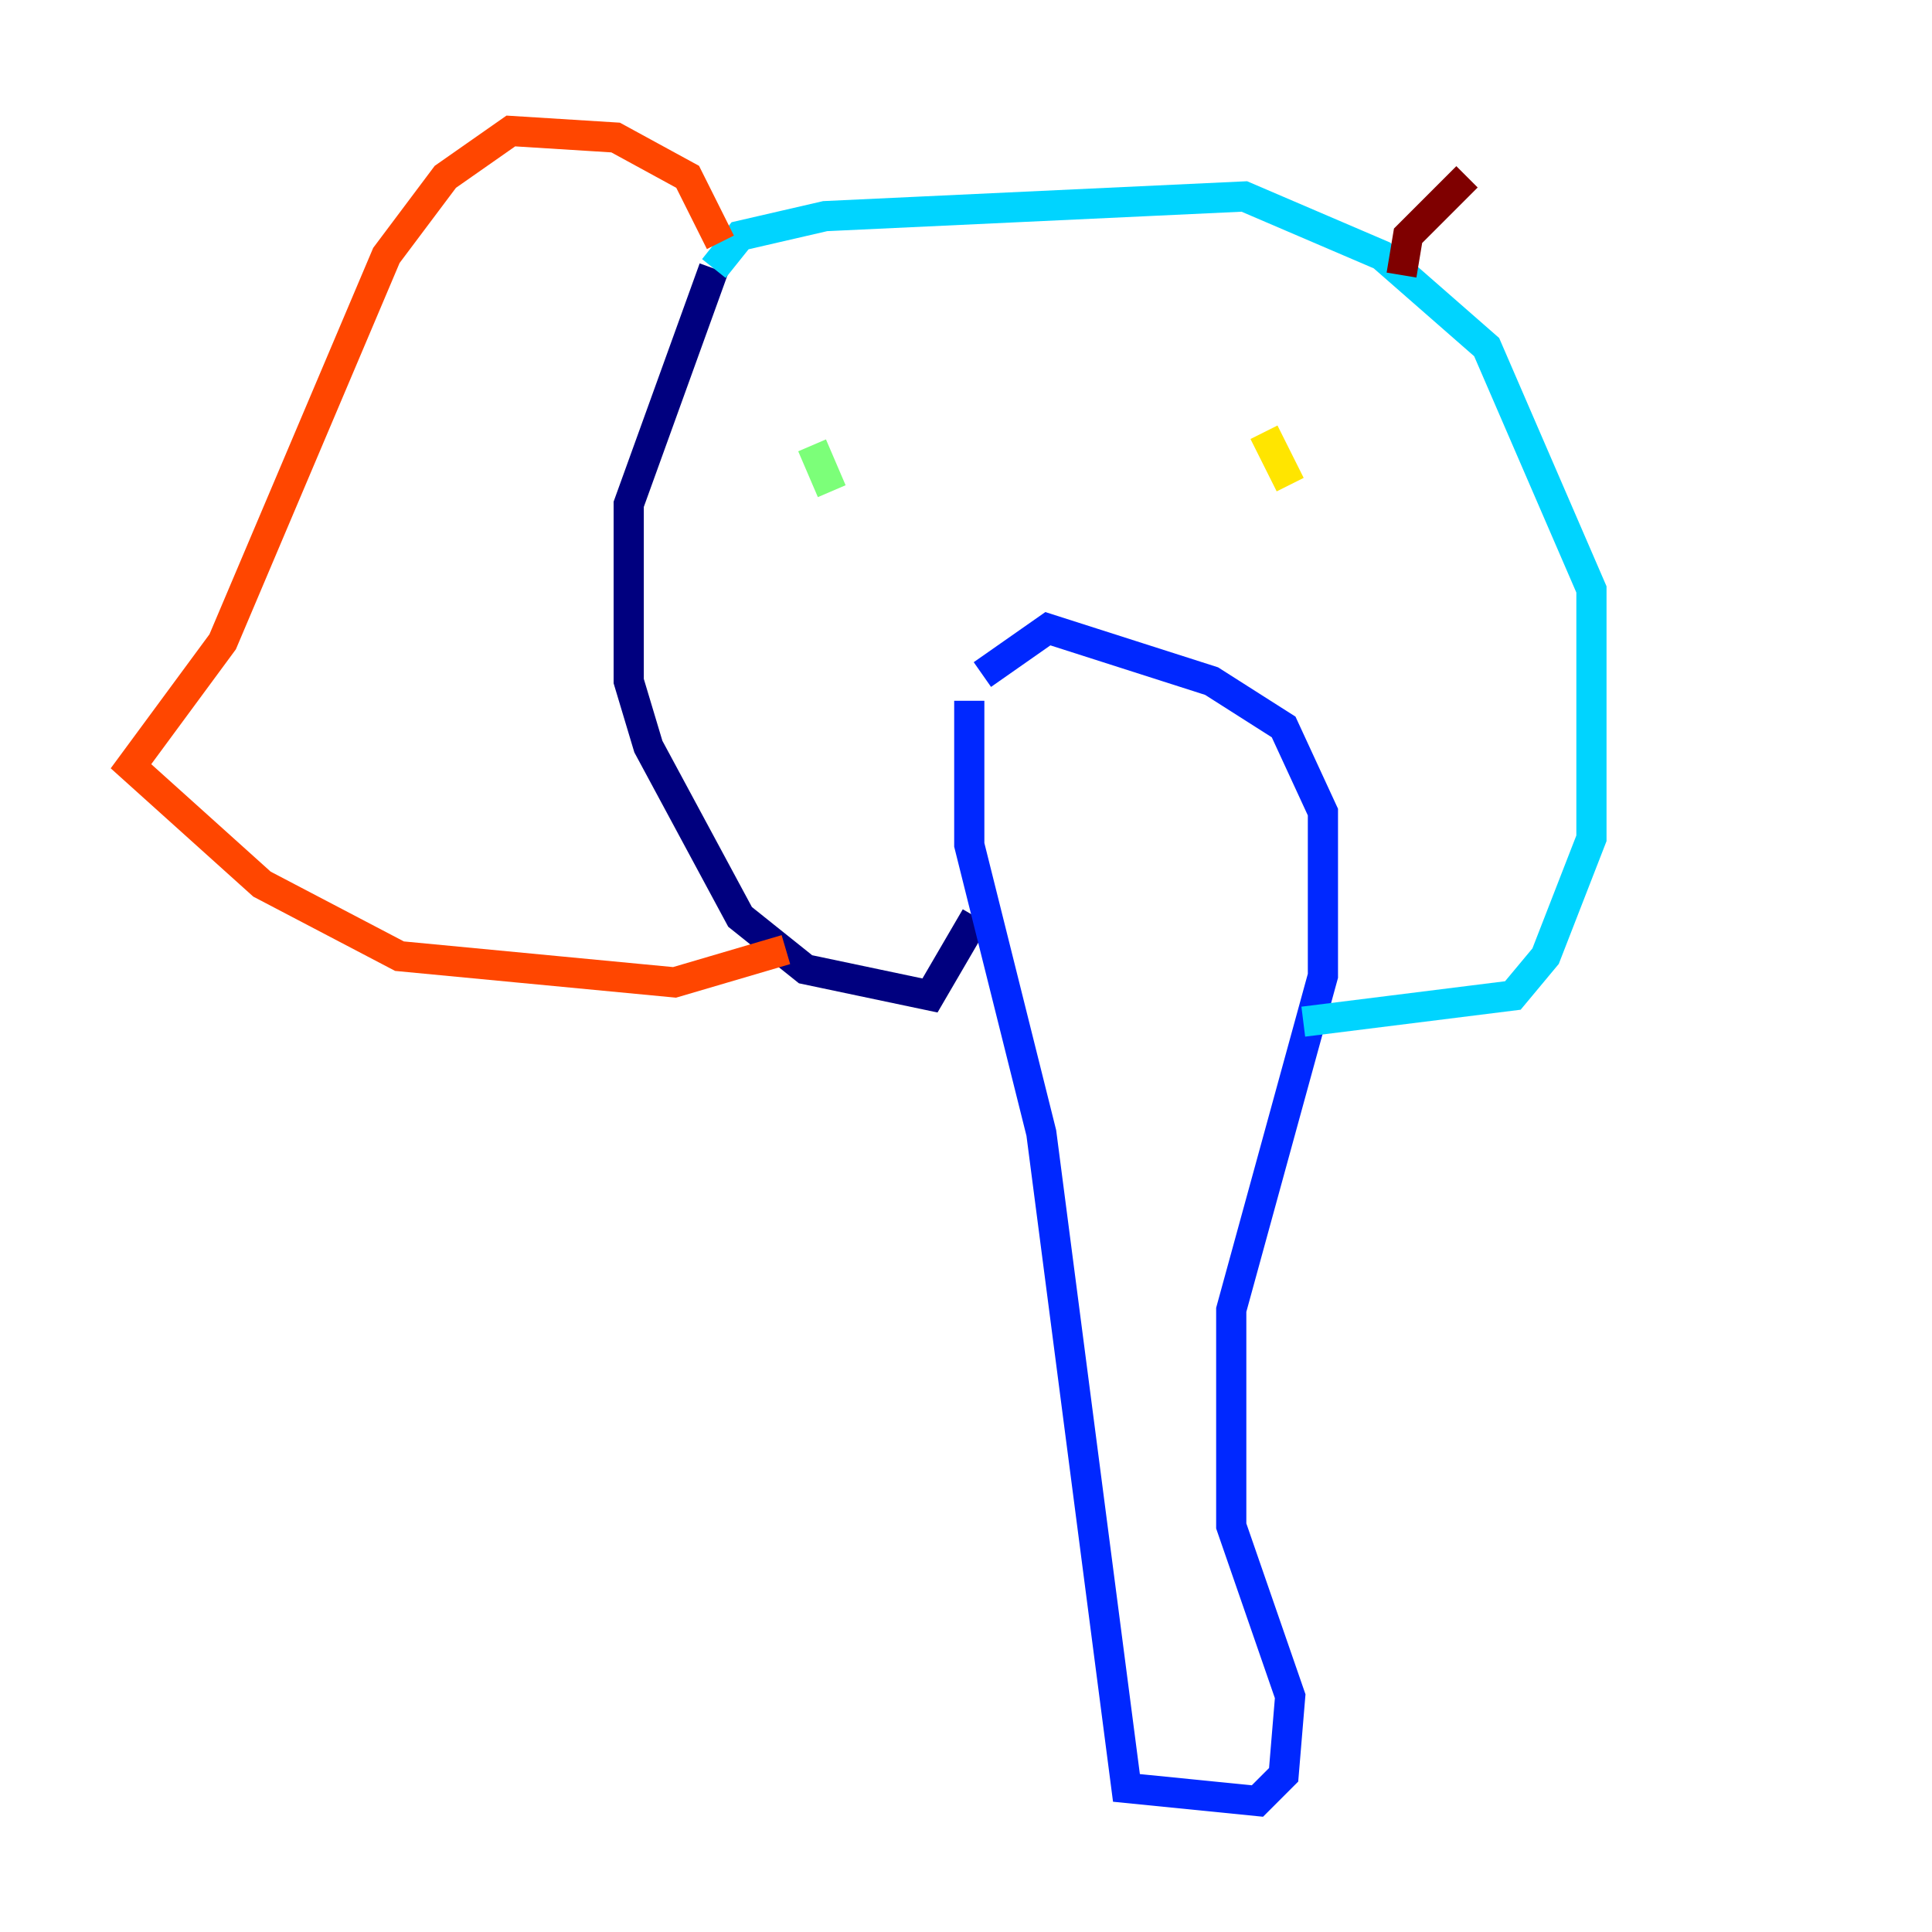 <?xml version="1.0" encoding="utf-8" ?>
<svg baseProfile="tiny" height="128" version="1.2" viewBox="0,0,128,128" width="128" xmlns="http://www.w3.org/2000/svg" xmlns:ev="http://www.w3.org/2001/xml-events" xmlns:xlink="http://www.w3.org/1999/xlink"><defs /><polyline fill="none" points="47.295,17.79 41.654,33.41 41.654,45.125 42.956,49.464 49.031,60.746 53.37,64.217 61.614,65.953 64.651,60.746" stroke="#00007f" stroke-width="2" /><polyline fill="none" points="64.217,46.427 64.217,55.973 68.99,75.064 74.63,118.454 83.308,119.322 85.044,117.586 85.478,112.38 81.573,101.098 81.573,86.78 87.647,64.651 87.647,53.803 85.044,48.163 80.271,45.125 69.424,41.654 65.085,44.691" stroke="#0028ff" stroke-width="2" /><polyline fill="none" points="47.295,17.79 49.031,15.62 54.671,14.319 82.441,13.017 91.552,16.922 98.495,22.997 105.437,39.051 105.437,55.539 102.4,63.349 100.231,65.953 86.346,67.688" stroke="#00d4ff" stroke-width="2" /><polyline fill="none" points="53.803,29.505 55.105,32.542" stroke="#7cff79" stroke-width="2" /><polyline fill="none" points="83.742,28.637 85.478,32.108" stroke="#ffe500" stroke-width="2" /><polyline fill="none" points="47.729,16.054 45.559,11.715 40.786,9.112 33.844,8.678 29.505,11.715 25.6,16.922 14.752,42.522 8.678,50.766 17.356,58.576 26.468,63.349 44.691,65.085 52.068,62.915" stroke="#ff4600" stroke-width="2" /><polyline fill="none" points="92.854,18.224 93.288,15.62 97.193,11.715" stroke="#7f0000" stroke-width="2" /></svg>